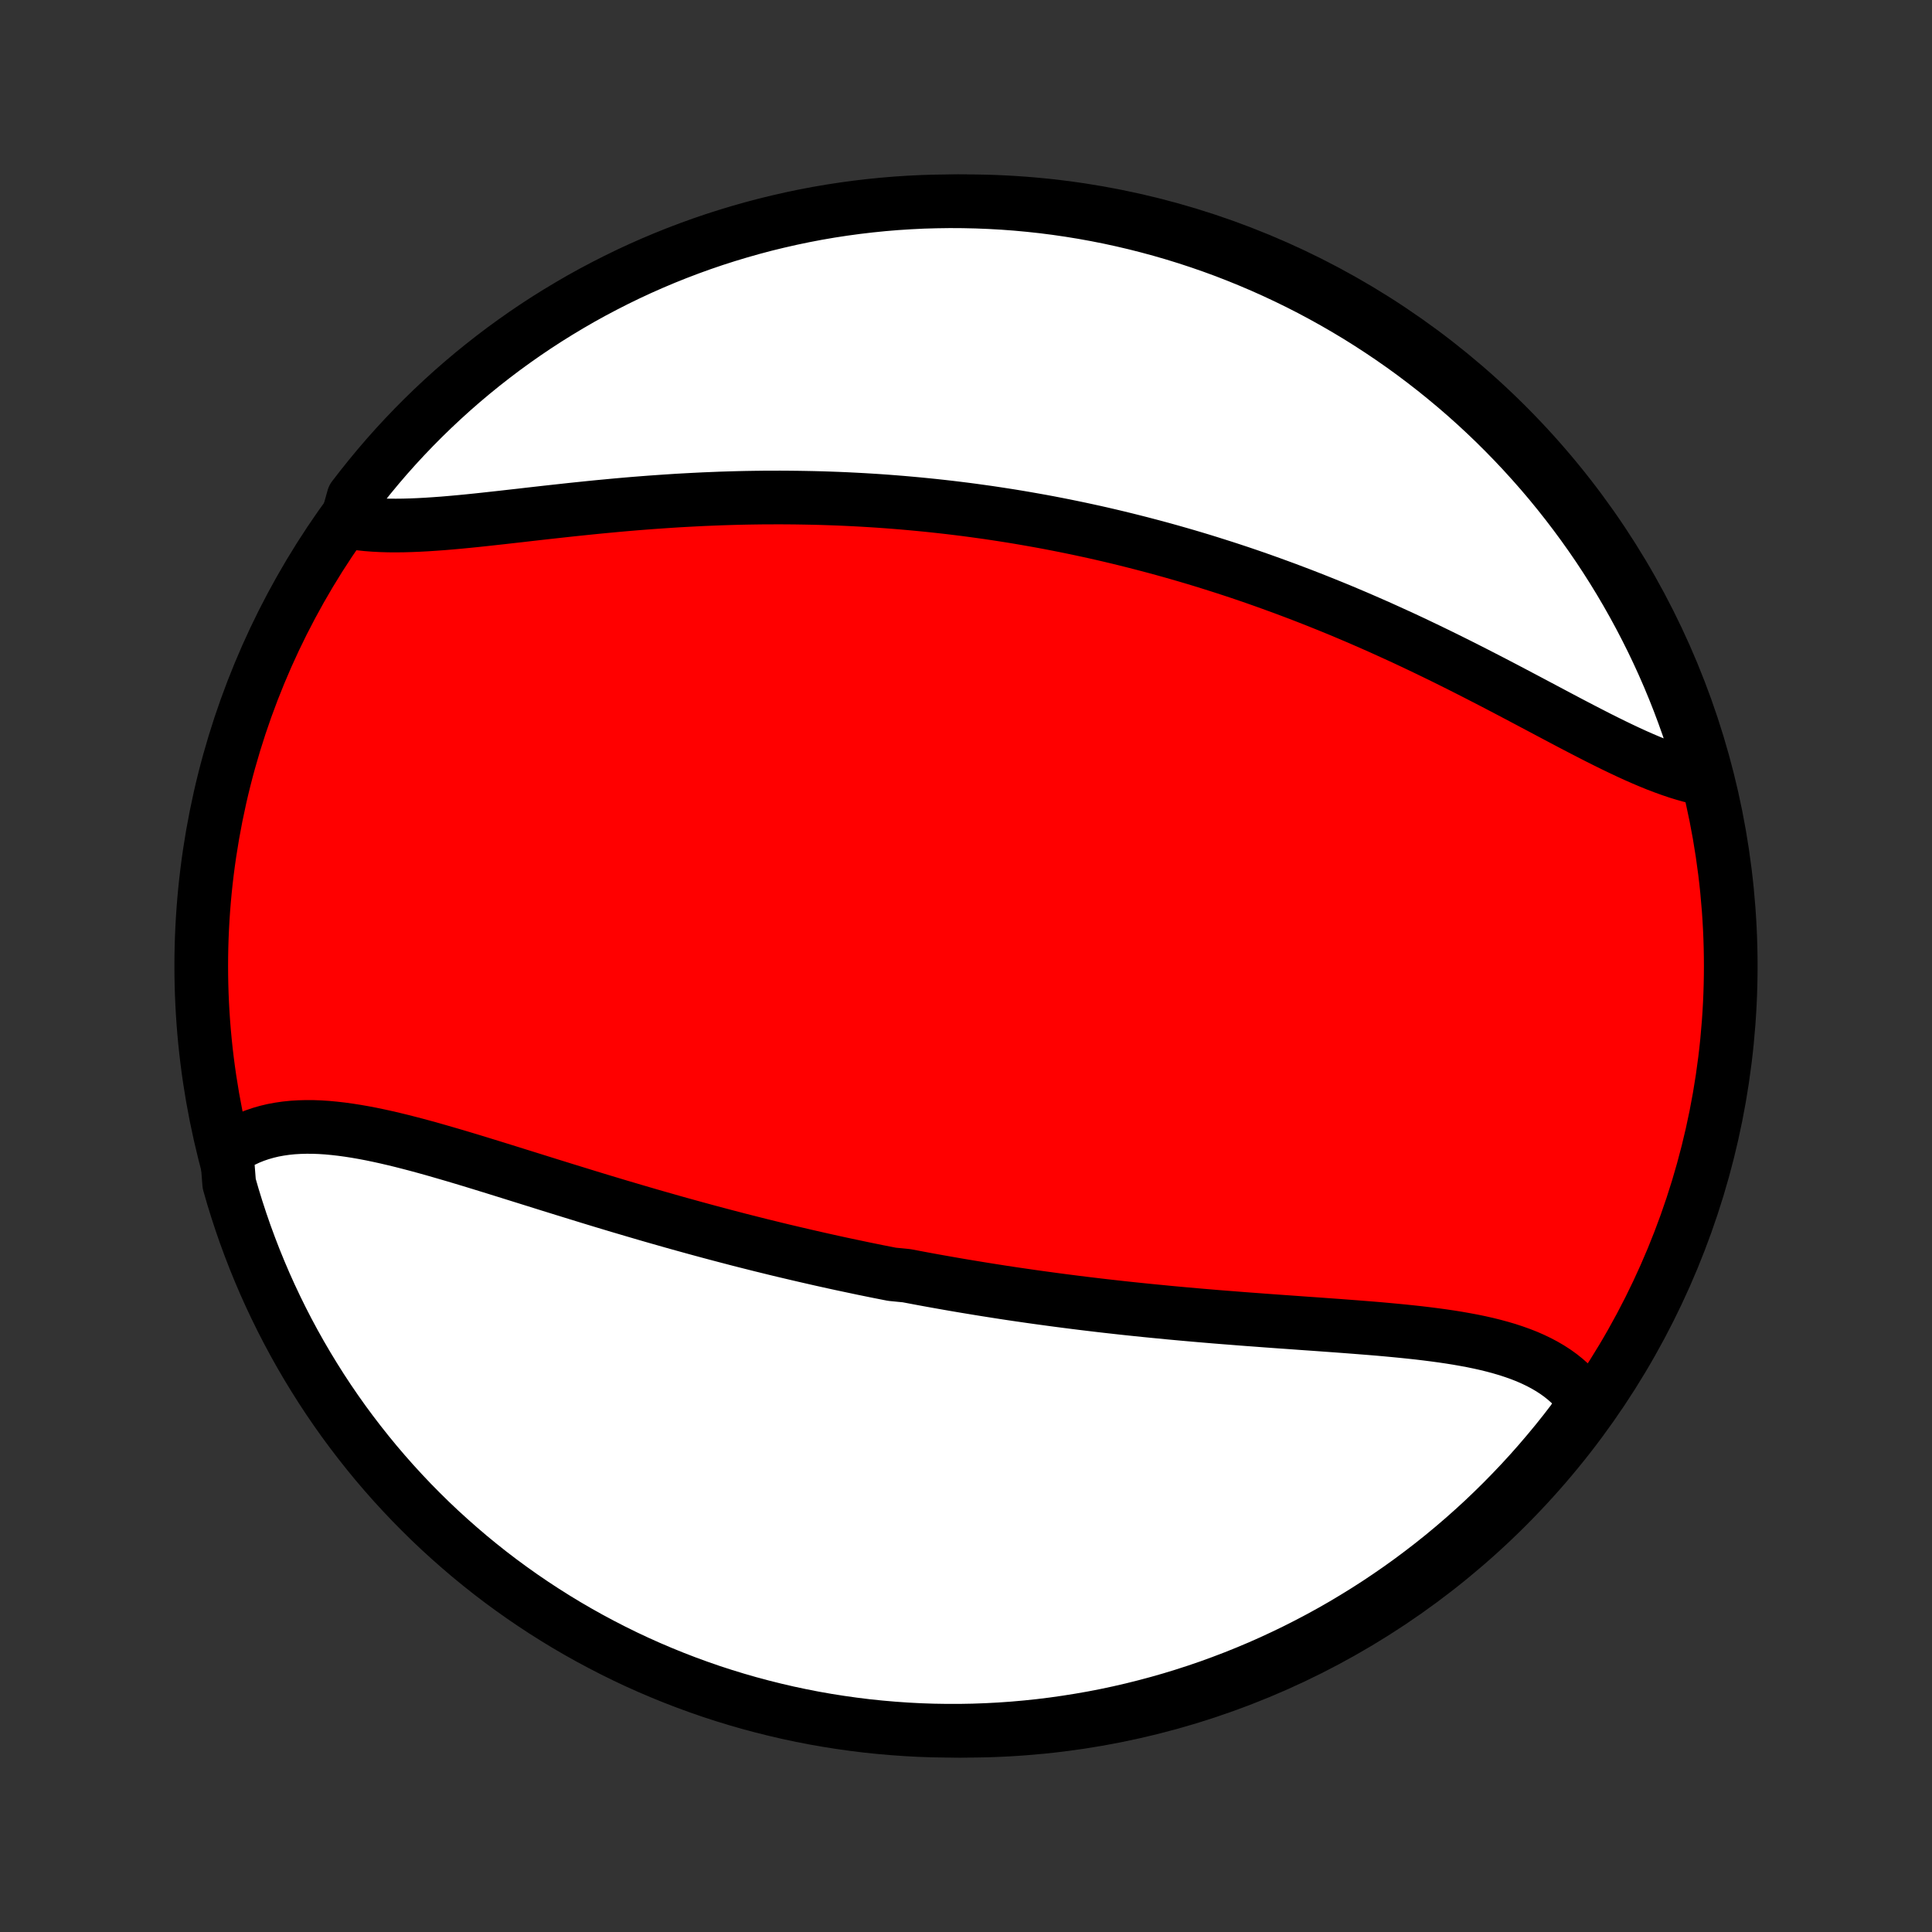<?xml version="1.0" encoding="utf-8" standalone="no"?>
<!DOCTYPE svg PUBLIC "-//W3C//DTD SVG 1.1//EN"
  "http://www.w3.org/Graphics/SVG/1.1/DTD/svg11.dtd">
<!-- Created with matplotlib (http://matplotlib.org/) -->
<svg height="72pt" version="1.1" viewBox="0 0 72 72" width="72pt" xmlns="http://www.w3.org/2000/svg" xmlns:xlink="http://www.w3.org/1999/xlink">
 <rect x="0" y="0" width="72" height="72" fill="#333333" stroke="none"/>
 <defs>
  <style type="text/css">
*{stroke-linecap:butt;stroke-linejoin:round;}
  </style>
 </defs>
 <g id="figure_1">
  <g id="patch_1">
   <path d="
M0 72
L72 72
L72 0
L0 0
z
" style="fill:none;"/>
  </g>
  <g id="axes_1">
   <g id="PatchCollection_1">
    <defs>
     <path d="
M36 -7.5
C43.558 -7.5 50.808 -10.503 56.153 -15.848
C61.497 -21.192 64.5 -28.442 64.5 -36
C64.5 -43.558 61.497 -50.808 56.153 -56.153
C50.808 -61.497 43.558 -64.5 36 -64.5
C28.442 -64.5 21.192 -61.497 15.848 -56.153
C10.503 -50.808 7.5 -43.558 7.5 -36
C7.5 -28.442 10.503 -21.192 15.848 -15.848
C21.192 -10.503 28.442 -7.5 36 -7.5
z
" id="C0_0_a811fe30f3"/>
     <path d="
M8.446 -29.117
L8.643 -29.253
L8.846 -29.377
L9.054 -29.489
L9.269 -29.59
L9.488 -29.678
L9.713 -29.755
L9.943 -29.821
L10.177 -29.877
L10.416 -29.921
L10.659 -29.956
L10.905 -29.981
L11.156 -29.996
L11.41 -30.003
L11.668 -30.002
L11.929 -29.992
L12.193 -29.975
L12.459 -29.95
L12.729 -29.919
L13 -29.882
L13.274 -29.839
L13.55 -29.791
L13.829 -29.738
L14.108 -29.68
L14.39 -29.618
L14.673 -29.552
L14.958 -29.483
L15.243 -29.41
L15.53 -29.335
L15.818 -29.257
L16.107 -29.177
L16.396 -29.094
L16.686 -29.01
L16.977 -28.925
L17.268 -28.838
L17.56 -28.75
L17.851 -28.661
L18.143 -28.571
L18.435 -28.481
L18.727 -28.39
L19.019 -28.299
L19.31 -28.208
L19.602 -28.117
L19.893 -28.026
L20.184 -27.935
L20.474 -27.844
L20.765 -27.754
L21.054 -27.664
L21.343 -27.575
L21.632 -27.486
L21.92 -27.397
L22.208 -27.309
L22.495 -27.222
L22.781 -27.136
L23.067 -27.05
L23.352 -26.966
L23.636 -26.882
L23.919 -26.799
L24.203 -26.716
L24.485 -26.635
L24.767 -26.555
L25.047 -26.475
L25.328 -26.396
L25.607 -26.319
L25.886 -26.242
L26.165 -26.166
L26.442 -26.091
L26.72 -26.017
L26.996 -25.944
L27.272 -25.872
L27.547 -25.8
L27.822 -25.73
L28.096 -25.661
L28.37 -25.592
L28.644 -25.525
L28.916 -25.458
L29.189 -25.392
L29.461 -25.328
L29.733 -25.264
L30.004 -25.201
L30.275 -25.139
L30.546 -25.077
L30.816 -25.017
L31.087 -24.957
L31.357 -24.898
L31.627 -24.841
L31.897 -24.784
L32.166 -24.727
L32.436 -24.672
L32.706 -24.617
L32.975 -24.564
L33.245 -24.511
L33.785 -24.458
L34.055 -24.407
L34.325 -24.356
L34.596 -24.306
L34.866 -24.257
L35.137 -24.209
L35.409 -24.161
L35.68 -24.114
L35.952 -24.068
L36.225 -24.023
L36.498 -23.978
L36.771 -23.934
L37.045 -23.891
L37.319 -23.848
L37.594 -23.806
L37.87 -23.765
L38.147 -23.725
L38.423 -23.685
L38.701 -23.646
L38.98 -23.608
L39.259 -23.57
L39.539 -23.533
L39.819 -23.497
L40.101 -23.461
L40.383 -23.426
L40.666 -23.392
L40.951 -23.358
L41.236 -23.325
L41.522 -23.293
L41.809 -23.261
L42.096 -23.23
L42.385 -23.2
L42.675 -23.17
L42.966 -23.141
L43.257 -23.113
L43.55 -23.084
L43.843 -23.057
L44.138 -23.03
L44.434 -23.004
L44.73 -22.978
L45.027 -22.953
L45.325 -22.928
L45.624 -22.904
L45.924 -22.881
L46.225 -22.857
L46.526 -22.834
L46.828 -22.812
L47.13 -22.789
L47.434 -22.767
L47.737 -22.745
L48.041 -22.724
L48.346 -22.702
L48.651 -22.68
L48.956 -22.659
L49.261 -22.637
L49.566 -22.615
L49.87 -22.593
L50.175 -22.57
L50.479 -22.547
L50.783 -22.523
L51.086 -22.499
L51.388 -22.474
L51.688 -22.447
L51.988 -22.419
L52.286 -22.39
L52.583 -22.359
L52.878 -22.327
L53.171 -22.292
L53.461 -22.255
L53.749 -22.216
L54.034 -22.174
L54.316 -22.129
L54.594 -22.08
L54.869 -22.029
L55.14 -21.973
L55.407 -21.913
L55.669 -21.848
L55.927 -21.778
L56.179 -21.704
L56.425 -21.623
L56.666 -21.537
L56.901 -21.445
L57.129 -21.345
L57.35 -21.239
L57.563 -21.126
L57.77 -21.005
L57.968 -20.877
L58.158 -20.74
L58.339 -20.595
L58.512 -20.441
L58.675 -20.279
L58.829 -20.107
L58.973 -19.927
L59.107 -19.737
L58.92 -19.538
L58.621 -19.061
L58.315 -18.663
L58.002 -18.271
L57.682 -17.885
L57.356 -17.503
L57.024 -17.128
L56.685 -16.758
L56.339 -16.394
L55.988 -16.036
L55.63 -15.684
L55.267 -15.338
L54.897 -14.999
L54.522 -14.666
L54.141 -14.339
L53.755 -14.019
L53.363 -13.706
L52.966 -13.4
L52.564 -13.1
L52.156 -12.807
L51.744 -12.522
L51.327 -12.243
L50.905 -11.972
L50.479 -11.709
L50.049 -11.452
L49.614 -11.203
L49.175 -10.962
L48.731 -10.728
L48.285 -10.502
L47.834 -10.284
L47.38 -10.073
L46.922 -9.87
L46.461 -9.676
L45.996 -9.489
L45.529 -9.311
L45.059 -9.14
L44.586 -8.978
L44.11 -8.824
L43.632 -8.678
L43.152 -8.541
L42.669 -8.412
L42.185 -8.291
L41.698 -8.179
L41.21 -8.075
L40.72 -7.98
L40.229 -7.894
L39.736 -7.816
L39.243 -7.746
L38.748 -7.685
L38.253 -7.633
L37.757 -7.589
L37.26 -7.554
L36.763 -7.528
L36.265 -7.51
L35.768 -7.501
L35.271 -7.501
L34.773 -7.509
L34.277 -7.526
L33.781 -7.552
L33.285 -7.587
L32.79 -7.63
L32.297 -7.681
L31.804 -7.742
L31.313 -7.811
L30.823 -7.888
L30.334 -7.974
L29.848 -8.069
L29.363 -8.172
L28.88 -8.284
L28.4 -8.404
L27.922 -8.532
L27.446 -8.669
L26.973 -8.814
L26.502 -8.967
L26.035 -9.129
L25.57 -9.299
L25.109 -9.477
L24.651 -9.663
L24.196 -9.857
L23.745 -10.059
L23.298 -10.269
L22.855 -10.487
L22.416 -10.713
L21.98 -10.946
L21.549 -11.187
L21.123 -11.435
L20.701 -11.691
L20.284 -11.954
L19.871 -12.225
L19.463 -12.503
L19.061 -12.788
L18.663 -13.08
L18.271 -13.379
L17.885 -13.685
L17.503 -13.998
L17.128 -14.318
L16.758 -14.644
L16.394 -14.976
L16.036 -15.315
L15.684 -15.661
L15.338 -16.012
L14.999 -16.37
L14.666 -16.733
L14.339 -17.103
L14.019 -17.478
L13.706 -17.859
L13.4 -18.245
L13.1 -18.637
L12.807 -19.034
L12.522 -19.436
L12.243 -19.844
L11.972 -20.256
L11.709 -20.673
L11.452 -21.095
L11.203 -21.521
L10.962 -21.951
L10.728 -22.386
L10.502 -22.825
L10.284 -23.268
L10.073 -23.715
L9.87 -24.166
L9.676 -24.62
L9.489 -25.078
L9.311 -25.539
L9.14 -26.003
L8.978 -26.471
L8.824 -26.941
L8.678 -27.414
L8.541 -27.89
z
" id="C0_1_67f1a216c4"/>
     <path d="
M12.92 -52.561
L13.164 -52.52
L13.414 -52.486
L13.67 -52.459
L13.932 -52.439
L14.2 -52.425
L14.473 -52.417
L14.751 -52.415
L15.034 -52.418
L15.322 -52.426
L15.614 -52.438
L15.91 -52.454
L16.209 -52.474
L16.513 -52.496
L16.819 -52.522
L17.129 -52.55
L17.441 -52.58
L17.756 -52.612
L18.073 -52.646
L18.392 -52.681
L18.712 -52.716
L19.035 -52.753
L19.359 -52.789
L19.684 -52.827
L20.01 -52.864
L20.337 -52.901
L20.665 -52.937
L20.993 -52.973
L21.322 -53.009
L21.651 -53.043
L21.98 -53.077
L22.309 -53.11
L22.638 -53.141
L22.967 -53.172
L23.295 -53.201
L23.623 -53.229
L23.951 -53.255
L24.277 -53.28
L24.604 -53.303
L24.929 -53.325
L25.254 -53.346
L25.578 -53.364
L25.9 -53.381
L26.222 -53.397
L26.543 -53.41
L26.863 -53.423
L27.182 -53.433
L27.5 -53.442
L27.817 -53.449
L28.132 -53.454
L28.447 -53.458
L28.76 -53.459
L29.072 -53.46
L29.384 -53.458
L29.693 -53.455
L30.002 -53.45
L30.31 -53.444
L30.616 -53.436
L30.922 -53.426
L31.226 -53.415
L31.529 -53.402
L31.831 -53.387
L32.132 -53.371
L32.432 -53.353
L32.731 -53.334
L33.029 -53.313
L33.326 -53.29
L33.623 -53.266
L33.918 -53.24
L34.212 -53.213
L34.505 -53.184
L34.798 -53.154
L35.09 -53.122
L35.381 -53.089
L35.671 -53.054
L35.961 -53.018
L36.25 -52.98
L36.538 -52.94
L36.826 -52.9
L37.113 -52.857
L37.4 -52.813
L37.686 -52.768
L37.971 -52.721
L38.257 -52.672
L38.541 -52.622
L38.826 -52.571
L39.11 -52.518
L39.394 -52.463
L39.678 -52.407
L39.961 -52.349
L40.244 -52.29
L40.527 -52.229
L40.81 -52.167
L41.093 -52.103
L41.376 -52.037
L41.658 -51.97
L41.941 -51.901
L42.224 -51.83
L42.507 -51.758
L42.79 -51.684
L43.073 -51.609
L43.356 -51.532
L43.639 -51.453
L43.923 -51.372
L44.207 -51.29
L44.491 -51.206
L44.776 -51.12
L45.06 -51.032
L45.345 -50.942
L45.631 -50.851
L45.916 -50.758
L46.203 -50.663
L46.489 -50.566
L46.776 -50.467
L47.063 -50.366
L47.351 -50.263
L47.639 -50.158
L47.928 -50.052
L48.217 -49.943
L48.507 -49.833
L48.797 -49.72
L49.087 -49.606
L49.379 -49.489
L49.67 -49.371
L49.962 -49.251
L50.254 -49.128
L50.547 -49.004
L50.84 -48.877
L51.133 -48.749
L51.427 -48.619
L51.721 -48.486
L52.015 -48.352
L52.31 -48.217
L52.605 -48.079
L52.9 -47.939
L53.195 -47.798
L53.49 -47.655
L53.785 -47.511
L54.08 -47.365
L54.375 -47.218
L54.67 -47.069
L54.965 -46.919
L55.259 -46.768
L55.553 -46.617
L55.847 -46.464
L56.14 -46.311
L56.432 -46.157
L56.724 -46.003
L57.015 -45.849
L57.305 -45.695
L57.594 -45.542
L57.882 -45.389
L58.169 -45.237
L58.455 -45.086
L58.739 -44.937
L59.022 -44.79
L59.304 -44.645
L59.583 -44.502
L59.861 -44.363
L60.137 -44.227
L60.411 -44.095
L60.683 -43.967
L60.953 -43.843
L61.221 -43.725
L61.486 -43.613
L61.748 -43.506
L62.008 -43.407
L62.266 -43.314
L62.52 -43.228
L62.772 -43.151
L63.02 -43.082
L63.265 -43.022
L63.5 -42.972
L63.365 -43.483
L63.222 -43.962
L63.071 -44.438
L62.911 -44.912
L62.743 -45.383
L62.567 -45.852
L62.383 -46.317
L62.191 -46.779
L61.991 -47.238
L61.783 -47.693
L61.567 -48.145
L61.343 -48.593
L61.112 -49.037
L60.873 -49.477
L60.626 -49.914
L60.372 -50.346
L60.111 -50.773
L59.842 -51.196
L59.566 -51.615
L59.282 -52.029
L58.992 -52.437
L58.694 -52.841
L58.39 -53.24
L58.079 -53.633
L57.761 -54.022
L57.437 -54.404
L57.105 -54.781
L56.768 -55.152
L56.424 -55.518
L56.074 -55.877
L55.718 -56.231
L55.356 -56.578
L54.988 -56.919
L54.614 -57.254
L54.234 -57.582
L53.849 -57.903
L53.459 -58.218
L53.063 -58.526
L52.662 -58.828
L52.256 -59.122
L51.845 -59.409
L51.429 -59.689
L51.009 -59.962
L50.584 -60.228
L50.154 -60.486
L49.72 -60.737
L49.282 -60.98
L48.84 -61.216
L48.394 -61.444
L47.944 -61.664
L47.491 -61.876
L47.034 -62.081
L46.574 -62.277
L46.11 -62.466
L45.644 -62.647
L45.174 -62.819
L44.702 -62.983
L44.227 -63.139
L43.749 -63.287
L43.269 -63.426
L42.787 -63.557
L42.303 -63.68
L41.817 -63.794
L41.329 -63.9
L40.84 -63.997
L40.349 -64.086
L39.857 -64.166
L39.363 -64.238
L38.869 -64.301
L38.374 -64.355
L37.878 -64.401
L37.381 -64.438
L36.884 -64.466
L36.387 -64.486
L35.889 -64.497
L35.392 -64.5
L34.895 -64.493
L34.398 -64.479
L33.902 -64.455
L33.406 -64.423
L32.911 -64.382
L32.417 -64.332
L31.924 -64.274
L31.432 -64.207
L30.942 -64.132
L30.453 -64.048
L29.966 -63.955
L29.481 -63.854
L28.998 -63.744
L28.517 -63.627
L28.038 -63.5
L27.562 -63.365
L27.088 -63.222
L26.617 -63.071
L26.148 -62.911
L25.683 -62.743
L25.221 -62.567
L24.762 -62.383
L24.307 -62.191
L23.855 -61.991
L23.407 -61.783
L22.963 -61.567
L22.523 -61.343
L22.086 -61.112
L21.654 -60.873
L21.227 -60.626
L20.804 -60.372
L20.385 -60.111
L19.971 -59.842
L19.563 -59.566
L19.159 -59.282
L18.76 -58.992
L18.367 -58.694
L17.979 -58.39
L17.596 -58.079
L17.219 -57.761
L16.848 -57.437
L16.482 -57.105
L16.123 -56.768
L15.769 -56.424
L15.422 -56.074
L15.081 -55.718
L14.746 -55.356
L14.418 -54.988
L14.097 -54.614
L13.782 -54.234
L13.474 -53.849
L13.172 -53.459
z
" id="C0_2_e019459063"/>
    </defs>
    <g clip-path="url(#p1bffca34e9)">
     <use style="fill:#ff0000;stroke:#000000;stroke-width:2.0;" x="0.0" xlink:href="#C0_0_a811fe30f3" y="72.0"/>
    </g>
    <g clip-path="url(#p1bffca34e9)">
     <use style="fill:#ffffff;stroke:#000000;stroke-width:2.0;" x="0.0" xlink:href="#C0_1_67f1a216c4" y="72.0"/>
    </g>
    <g clip-path="url(#p1bffca34e9)">
     <use style="fill:#ffffff;stroke:#000000;stroke-width:2.0;" x="0.0" xlink:href="#C0_2_e019459063" y="72.0"/>
    </g>
   </g>
  </g>
 </g>
 <defs>
  <clipPath id="p1bffca34e9">
   <rect height="72.0" width="72.0" x="0.0" y="0.0"/>
  </clipPath>
 </defs>
</svg>
